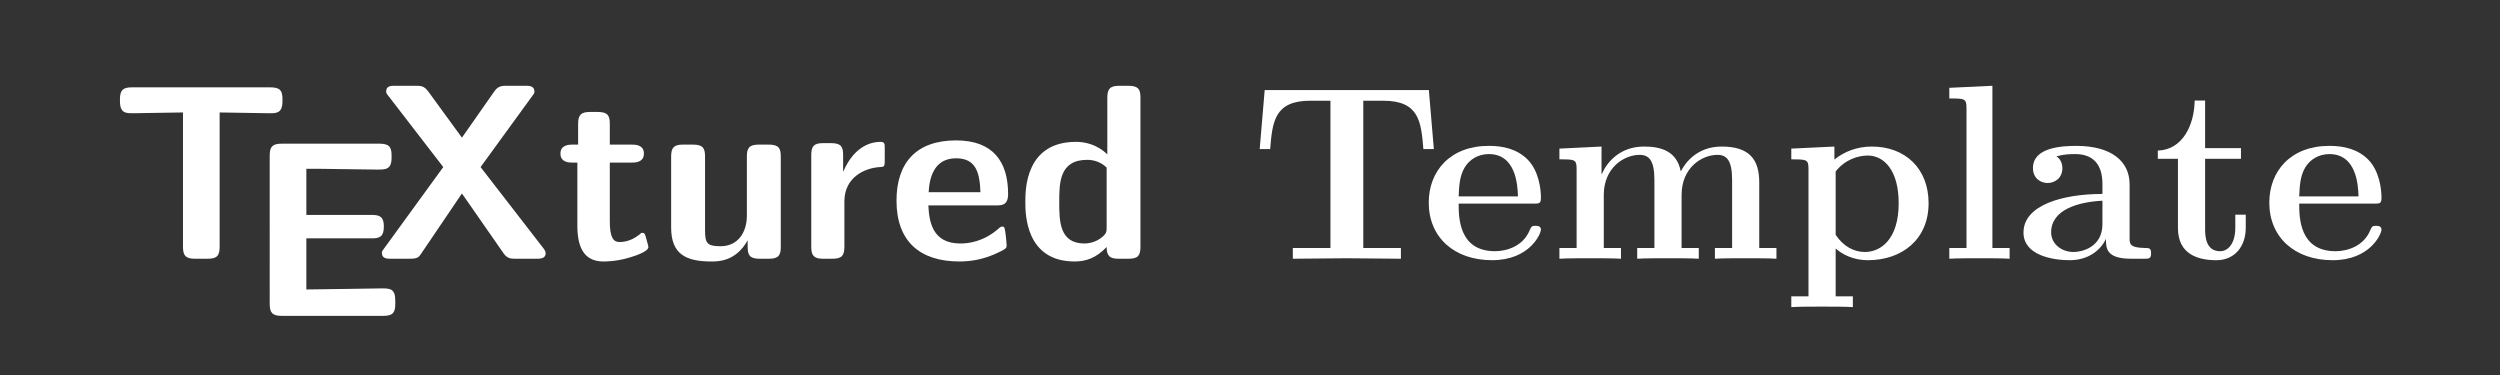 <?xml version="1.0" encoding="UTF-8" standalone="no"?>
<!-- Created with Inkscape (http://www.inkscape.org/) -->

<svg
   width="400"
   height="60"
   viewBox="0 0 105.833 15.875"
   version="1.1"
   id="svg1"
   inkscape:version="1.3.2 (091e20ef0f, 2023-11-25, custom)"
   sodipodi:docname="TeXtured-logo-dark-mode.svg"
   xmlns:inkscape="http://www.inkscape.org/namespaces/inkscape"
   xmlns:sodipodi="http://sodipodi.sourceforge.net/DTD/sodipodi-0.dtd"
   xmlns="http://www.w3.org/2000/svg"
   xmlns:svg="http://www.w3.org/2000/svg"
   xmlns:rdf="http://www.w3.org/1999/02/22-rdf-syntax-ns#"
   xmlns:cc="http://creativecommons.org/ns#"
   xmlns:dc="http://purl.org/dc/elements/1.1/">
  <rect x="0" y="0" width="105.833" height="15.875" fill="#333333" stroke="none"/>
  <sodipodi:namedview
     id="namedview1"
     pagecolor="#000000"
     bordercolor="#666666"
     borderopacity="1.0"
     inkscape:showpageshadow="2"
     inkscape:pageopacity="0.0"
     inkscape:pagecheckerboard="false"
     inkscape:deskcolor="#d1d1d1"
     inkscape:document-units="px"
     inkscape:zoom="1.2654887"
     inkscape:cx="190.04516"
     inkscape:cy="-24.89157"
     inkscape:window-width="1246"
     inkscape:window-height="1055"
     inkscape:window-x="668"
     inkscape:window-y="19"
     inkscape:window-maximized="1"
     inkscape:current-layer="layer1" />
  <defs
     id="defs1" />
  <g
     inkscape:label="Layer 1"
     inkscape:groupmode="layer"
     id="layer1">
    <g
       id="g1324"
       aria-label="T&#10;E&#10;XturedTemplate"
       transform="matrix(0.353,0,0,0.353,4.656,10.953)"
       style="fill:#ffffff">
      <path
         id="path1325"
         d="m 20.684,-18.89 v -0.234 c 0,-0.961 -0.211,-1.43 -1.441,-1.43 H 2.625 c -1.066,0 -1.43,0.328 -1.43,1.43 v 0.234 c 0,1.441 0.715,1.441 1.559,1.441 l 6,-0.094 v 16.113 c 0,1.066 0.328,1.43 1.441,1.43 H 11.719 c 1.137,0 1.43,-0.387 1.43,-1.43 V -17.542 l 5.977,0.094 c 0.832,0 1.559,0 1.559,-1.441 z M 34.213,5.42 v -0.422 c 0,-1.441 -0.68,-1.441 -1.676,-1.441 l -4.629,0.07 -4.359,0.059 v -6.129 h 7.863 c 0.926,0 1.43,-0.211 1.43,-1.406 0,-1.102 -0.387,-1.406 -1.43,-1.406 h -7.863 v -5.531 h 1.465 l 7.02,0.094 c 1.043,0 1.734,0 1.734,-1.43 v -0.246 c 0,-0.949 -0.211,-1.43 -1.43,-1.43 H 20.584 c -1.066,0 -1.43,0.328 -1.43,1.43 V 5.42 c 0,1.066 0.328,1.43 1.43,1.43 h 12.199 c 1.137,0 1.43,-0.387 1.43,-1.43 z m 18.035,-6.076 c 0,-0.211 -0.152,-0.445 -0.27,-0.598 l -7.535,-9.738 6.152,-8.461 c 0.27,-0.363 0.305,-0.387 0.305,-0.598 0,-0.691 -0.656,-0.691 -1.078,-0.691 h -2.238 c -0.504,0 -1.02,0 -1.465,0.633 l -3.914,5.59 -4.031,-5.531 c -0.516,-0.691 -0.902,-0.691 -1.523,-0.691 h -2.484 c -0.422,0 -1.043,0 -1.043,0.656 0,0.188 0,0.246 0.293,0.598 l 6.551,8.496 -7.055,9.703 c -0.27,0.363 -0.305,0.387 -0.305,0.598 0,0.691 0.656,0.691 1.078,0.691 h 2.238 c 0.996,0 1.113,-0.176 1.465,-0.715 l 4.816,-7.113 4.992,7.172 c 0.445,0.656 0.926,0.656 1.488,0.656 h 2.484 c 0.387,0 1.078,0 1.078,-0.656 z M 64.568,-1.406 c 0,-0.094 -0.059,-0.293 -0.234,-0.926 -0.152,-0.598 -0.211,-0.773 -0.48,-0.773 -0.152,0 -0.176,0.023 -0.363,0.211 -0.328,0.234 -1.137,0.891 -2.391,0.891 -0.715,0 -1.16,-0.504 -1.16,-2.484 v -7.043 h 2.66 c 0.352,0 1.43,0 1.43,-1.078 0,-1.078 -1.078,-1.078 -1.43,-1.078 h -2.66 v -2.484 c 0,-0.949 -0.211,-1.43 -1.43,-1.43 h -0.938 c -1.066,0 -1.43,0.328 -1.43,1.43 v 2.484 h -0.691 c -0.328,0 -1.43,0 -1.43,1.078 0,1.078 1.078,1.078 1.43,1.078 h 0.598 v 7.559 c 0,3.012 1.078,4.301 3.141,4.301 0.27,0 1.582,0 3.141,-0.48 0.504,-0.152 2.238,-0.68 2.238,-1.254 z m 15.876,-0.023 V -12.257 c 0,-0.949 -0.211,-1.43 -1.43,-1.43 h -1.195 c -1.137,0 -1.441,0.387 -1.441,1.43 v 7.09 c 0,1.969 -1.043,3.668 -3.164,3.668 -1.676,0 -1.852,-0.41 -1.852,-1.992 v -8.766 c 0,-0.949 -0.211,-1.43 -1.441,-1.43 h -1.195 c -1.066,0 -1.43,0.328 -1.43,1.43 v 8.496 c 0,3.199 1.734,4.09 4.84,4.09 0.809,0 2.93,0 4.336,-2.543 v 0.785 c 0,0.949 0.211,1.43 1.43,1.43 h 1.113 c 1.137,0 1.43,-0.387 1.43,-1.43 z m 12.469,-10.371 v -1.406 c 0,-0.598 0,-0.809 -0.539,-0.809 -0.832,0 -3.023,0.305 -4.418,3.527 h -0.035 v -1.945 c 0,-0.949 -0.211,-1.43 -1.43,-1.43 h -0.961 c -1.078,0 -1.43,0.328 -1.43,1.43 v 11.004 c 0,1.066 0.328,1.43 1.43,1.43 h 1.102 c 1.137,0 1.441,-0.387 1.441,-1.43 v -5.449 c 0,-2.836 2.355,-3.996 4.242,-4.113 0.539,-0.035 0.598,-0.035 0.598,-0.809 z m 14.792,4.031 c 0,-3.855 -1.793,-6.422 -6.234,-6.422 -4.781,0 -7.148,2.684 -7.148,7.23 0,4.898 2.836,7.289 7.535,7.289 1.137,0 2.836,-0.152 4.805,-1.137 0.656,-0.328 0.867,-0.422 0.867,-0.773 0,-0.211 -0.082,-1.078 -0.117,-1.312 -0.117,-0.926 -0.152,-0.961 -0.422,-0.961 -0.117,0 -0.176,0 -0.504,0.305 -1.77,1.523 -3.562,1.723 -4.512,1.723 -3.375,0 -3.738,-2.66 -3.832,-4.57 h 8.133 c 0.691,0 1.43,-0.023 1.43,-1.371 z m -3.316,-0.211 h -6.211 c 0.094,-1.816 0.691,-4.066 3.293,-4.066 2.391,0 2.836,1.734 2.918,4.066 z m 19.189,6.551 V -19.3 c 0,-0.961 -0.199,-1.441 -1.43,-1.441 h -1.102 c -1.137,0 -1.441,0.387 -1.441,1.441 v 6.785 c -1.336,-1.289 -2.836,-1.5 -3.762,-1.5 -6.07,0 -6.07,5.742 -6.07,7.207 0,1.371 0,7.137 5.918,7.137 1.254,0 2.543,-0.363 3.832,-1.734 0,1.102 0.41,1.406 1.43,1.406 h 1.195 c 1.137,0 1.43,-0.387 1.43,-1.43 z m -4.055,-2.309 c 0,0.516 0,0.785 -0.867,1.383 -0.75,0.469 -1.441,0.527 -1.793,0.527 -3.023,0 -3.023,-2.742 -3.023,-4.98 0,-2.25 0,-5.051 3.352,-5.051 0.867,0 1.676,0.293 2.332,0.926 z m 0,0"
         style="fill:#ffffff;fill-opacity:1;fill-rule:nonzero;stroke:none" />
      <path
         id="path1326"
         d="m 158.763,-13.148 -0.598,-7.078 h -19.688 l -0.598,7.078 h 1.254 c 0.27,-3.258 0.504,-5.801 4.805,-5.801 h 2.426 v 17.66 h -4.512 V 5.15625e-4 l 6.48,-0.059 6.48,0.059 V -1.289 h -4.512 V -18.949 h 2.391 c 4.312,0 4.547,2.508 4.816,5.801 z m 12.841,9.656 c 0,-0.457 -0.457,-0.457 -0.633,-0.457 -0.48,0 -0.504,0.094 -0.691,0.48 -0.773,1.945 -2.742,2.566 -4.184,2.566 -4.324,0 -4.359,-4.031 -4.359,-5.707 h 9 c 0.68,0 0.867,0 0.867,-0.738 0,-0.902 -0.211,-3.141 -1.594,-4.547 -1.254,-1.254 -2.918,-1.641 -4.652,-1.641 -4.664,0 -7.207,3.047 -7.207,6.809 0,4.184 3.082,6.902 7.594,6.902 4.512,0 5.859,-3.164 5.859,-3.668 z m -2.754,-3.984 h -7.113 c 0.059,-1.219 0.094,-2.391 0.715,-3.457 0.574,-0.961 1.617,-1.617 2.906,-1.617 3.188,0 3.457,3.586 3.492,5.074 z M 199.849,5.15625e-4 V -1.289 h -2.062 v -7.852 c 0,-2.754 -1.16,-4.312 -4.512,-4.312 -3.012,0 -4.418,2.039 -4.898,2.988 -0.48,-2.531 -2.508,-2.988 -4.418,-2.988 -2.871,0 -4.43,1.863 -5.051,3.293 h -0.035 v -3.293 l -5.051,0.246 v 1.289 c 1.852,0 2.062,0 2.062,1.16 v 9.469 h -2.062 V 5.15625e-4 c 0.691,-0.059 2.836,-0.059 3.68,-0.059 0.832,0 3.012,0 3.703,0.059 V -1.289 h -2.062 v -6.363 c 0,-3.258 2.426,-4.805 4.301,-4.805 1.113,0 1.77,0.656 1.77,2.988 v 8.18 h -2.062 V 5.15625e-4 c 0.68,-0.059 2.836,-0.059 3.668,-0.059 0.844,0 3.023,0 3.715,0.059 V -1.289 h -2.062 v -6.363 c 0,-3.258 2.414,-4.805 4.301,-4.805 1.102,0 1.758,0.656 1.758,2.988 v 8.18 h -2.062 V 5.15625e-4 c 0.691,-0.059 2.848,-0.059 3.68,-0.059 0.832,0 3.023,0 3.703,0.059 z m 18.246,-6.668 c 0,-4.125 -2.777,-6.785 -6.809,-6.785 -1.77,0 -3.293,0.598 -4.488,1.559 v -1.559 l -5.168,0.246 v 1.289 c 1.852,0 2.062,0 2.062,1.16 V 4.512 h -2.062 v 1.289 c 0.691,-0.059 2.848,-0.059 3.68,-0.059 0.832,0 3.012,0 3.703,0.059 V 4.512 h -2.062 v -5.742 c 0.75,0.668 2.062,1.406 3.855,1.406 4.09,0 7.289,-2.473 7.289,-6.844 z m -3.586,0 c 0,4.336 -2.145,5.859 -4.055,5.859 -1.289,0 -2.578,-0.656 -3.504,-2.062 v -7.594 c 1.113,-1.43 2.695,-1.91 3.855,-1.91 1.945,0 3.703,1.77 3.703,5.707 z M 227.81,5.15625e-4 V -1.289 h -2.062 V -20.742 l -5.168,0.246 v 1.277 c 1.852,0 2.062,0 2.062,1.172 v 16.758 h -2.062 V 5.15625e-4 c 0.691,-0.059 2.812,-0.059 3.621,-0.059 0.809,0 2.93,0 3.609,0.059 z m 16.969,-0.656 c 0,-0.633 -0.27,-0.633 -0.691,-0.633 -1.887,-0.023 -1.887,-0.504 -1.887,-1.195 v -6.445 c 0,-2.754 -2.18,-4.605 -6.387,-4.605 -1.676,0 -5.203,0.152 -5.203,2.66 0,1.254 0.949,1.793 1.758,1.793 0.902,0 1.77,-0.633 1.77,-1.77 0,-0.562 -0.211,-1.102 -0.715,-1.43 0.984,-0.27 1.699,-0.27 2.262,-0.27 2.039,0 3.258,1.137 3.258,3.586 v 1.195 c -4.723,0 -9.469,1.312 -9.469,4.629 0,2.719 3.469,3.316 5.531,3.316 2.297,0 3.762,-1.254 4.359,-2.566 0,1.102 0,2.391 3.023,2.391 h 1.523 c 0.621,0 0.867,0 0.867,-0.656 z m -5.836,-3.492 c 0,2.801 -2.508,3.34 -3.457,3.34 -1.465,0 -2.695,-0.984 -2.695,-2.355 0,-2.719 3.223,-3.645 6.152,-3.797 z m 17.188,0.445 v -1.582 h -1.254 v 1.547 c 0,1.98 -0.902,2.836 -1.828,2.836 -1.793,0 -1.793,-1.992 -1.793,-2.684 v -8.402 h 4.301 v -1.277 h -4.301 v -5.707 h -1.254 c -0.035,2.953 -1.465,5.918 -4.418,6 v 0.984 h 2.414 v 8.309 c 0,3.176 2.449,3.855 4.605,3.855 2.215,0 3.527,-1.676 3.527,-3.879 z m 16.277,0.211 c 0,-0.457 -0.457,-0.457 -0.633,-0.457 -0.48,0 -0.504,0.094 -0.691,0.48 -0.773,1.945 -2.742,2.566 -4.184,2.566 -4.324,0 -4.359,-4.031 -4.359,-5.707 h 9 c 0.68,0 0.867,0 0.867,-0.738 0,-0.902 -0.211,-3.141 -1.594,-4.547 -1.254,-1.254 -2.918,-1.641 -4.652,-1.641 -4.664,0 -7.207,3.047 -7.207,6.809 0,4.184 3.082,6.902 7.594,6.902 4.512,0 5.859,-3.164 5.859,-3.668 z m -2.754,-3.984 h -7.113 c 0.059,-1.219 0.094,-2.391 0.715,-3.457 0.574,-0.961 1.617,-1.617 2.906,-1.617 3.188,0 3.457,3.586 3.492,5.074 z m 0,0"
         style="fill:#ffffff;fill-opacity:1;fill-rule:nonzero;stroke:none" />
    </g>
  </g>
</svg>
